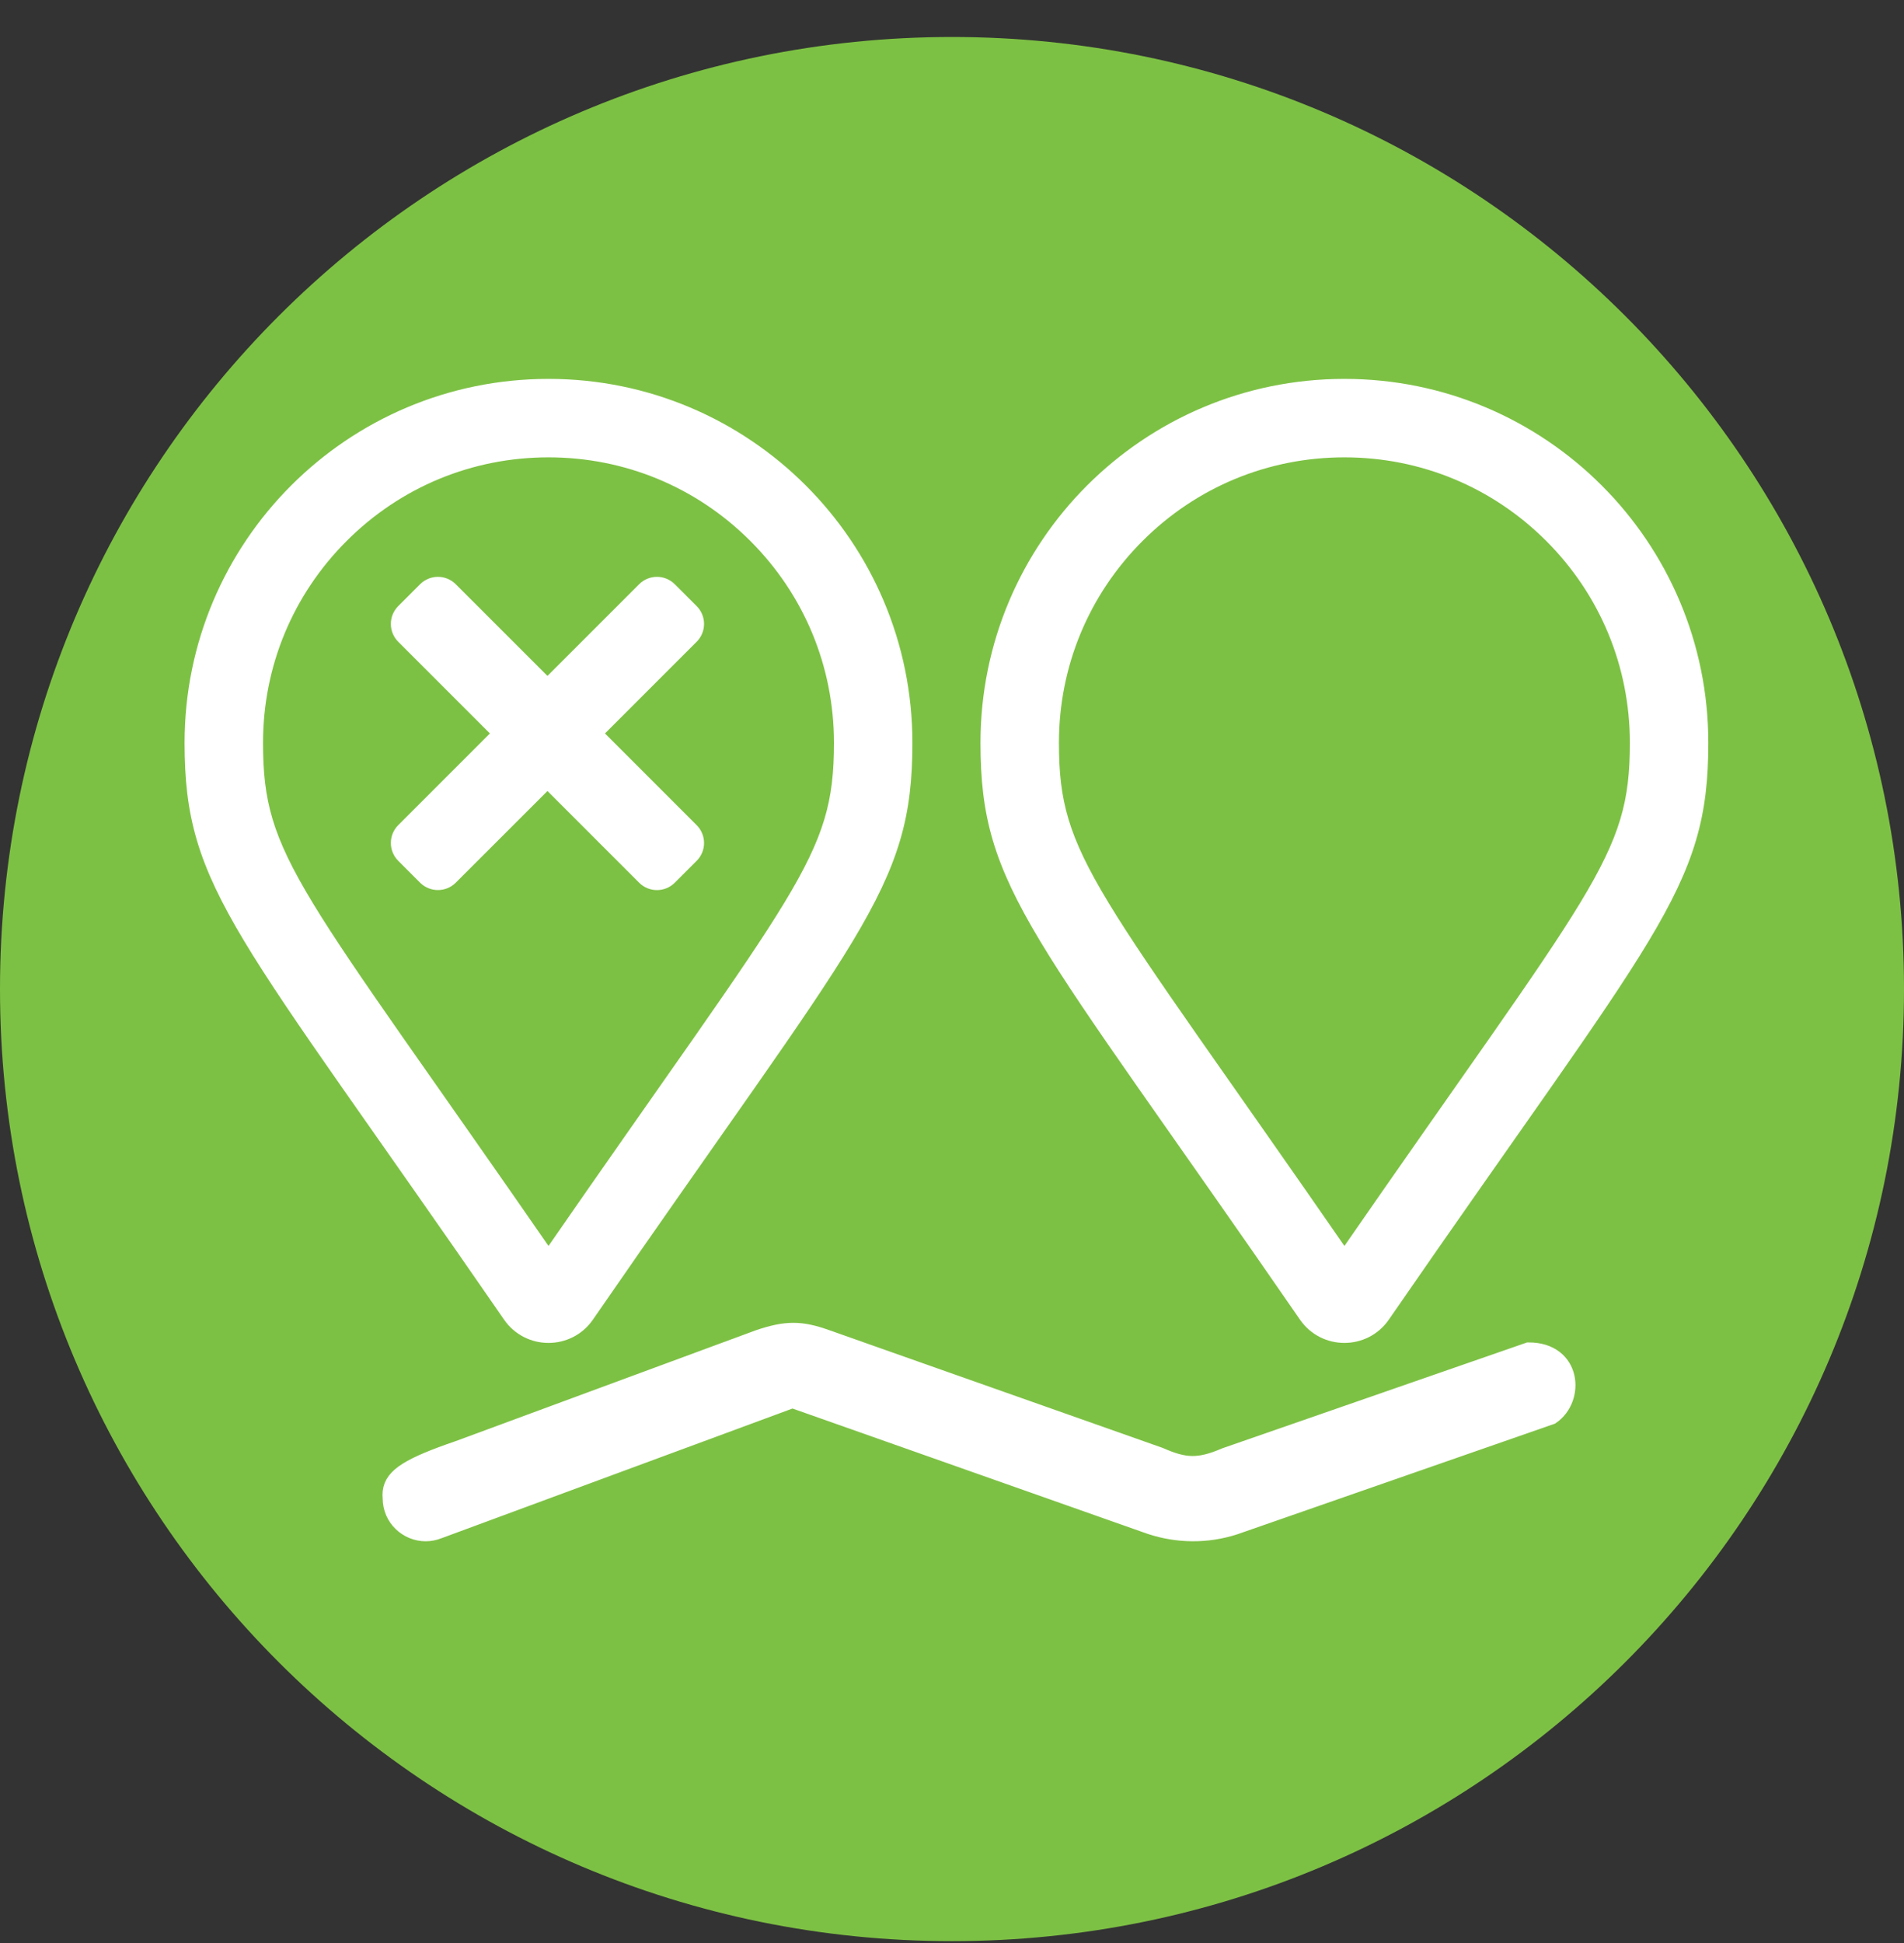 <svg width="49" height="50" viewBox="0 0 49 50" fill="none" xmlns="http://www.w3.org/2000/svg">
<rect x="0" y="0" width="49" height="50" fill="#333333" stroke="none"/>
<path d="M49 25.452C49 38.983 38.031 49.952 24.5 49.952C10.969 49.952 0 38.983 0 25.452C0 11.921 10.969 0.952 24.5 0.952C38.031 0.952 49 11.921 49 25.452Z" fill="#7DC144"/>
<path fill-rule="evenodd" clip-rule="evenodd" d="M29.83 37.492L21.251 34.463C20.611 34.234 20.236 34.231 19.535 34.468L11.809 37.321C10.536 37.757 10.142 38.017 10.098 38.393V38.554C10.098 39.047 10.5 39.412 10.956 39.412C11.063 39.412 11.17 39.391 11.278 39.348L20.393 35.98L29.616 39.235C30.313 39.466 31.064 39.471 31.761 39.246L39.906 36.409C40.529 35.98 40.447 34.795 39.343 34.795L31.546 37.503C30.845 37.806 30.472 37.775 29.83 37.492Z" fill="white"/>
<path d="M10.098 38.554C10.098 39.047 10.5 39.412 10.956 39.412C11.063 39.412 11.17 39.391 11.278 39.348L20.393 35.98L29.616 39.235C30.313 39.466 31.064 39.471 31.761 39.246L39.906 36.409C40.529 35.98 40.447 34.795 39.343 34.795L31.546 37.503C30.845 37.806 30.472 37.775 29.83 37.492L21.251 34.463C20.611 34.234 20.236 34.231 19.535 34.468L11.809 37.321C10.536 37.757 10.142 38.017 10.098 38.393M10.098 38.554V38.393M10.098 38.554C10.092 38.498 10.092 38.444 10.098 38.393" stroke="white" stroke-width="0.5"/>
<path d="M17.189 15.211L17.752 15.774C17.827 15.849 17.869 15.95 17.869 16.056C17.869 16.162 17.827 16.263 17.752 16.338L15.216 18.874L17.752 21.411C17.908 21.567 17.908 21.819 17.752 21.975L17.189 22.538C17.111 22.616 17.009 22.655 16.907 22.655C16.805 22.655 16.703 22.616 16.625 22.538L14.089 20.002L11.552 22.538C11.475 22.615 11.373 22.654 11.27 22.654C11.168 22.654 11.066 22.615 10.988 22.538L10.425 21.974C10.27 21.819 10.27 21.566 10.425 21.411L12.961 18.874L10.425 16.338C10.27 16.182 10.27 15.93 10.425 15.774L10.988 15.211C11.067 15.133 11.168 15.094 11.27 15.094C11.373 15.094 11.475 15.133 11.552 15.211L14.089 17.747L16.625 15.211C16.703 15.133 16.805 15.094 16.907 15.094C17.009 15.094 17.111 15.133 17.189 15.211Z" fill="white" stroke="white" stroke-width="0.5"/>
<path d="M14.116 10C9.081 10 5 14.081 5 19.116C5 22.791 6.28 23.817 13.179 33.818C13.631 34.471 14.6 34.471 15.052 33.818C21.951 23.817 23.231 22.791 23.231 19.116C23.231 14.081 19.15 10 14.116 10ZM14.116 32.501C7.502 22.937 6.519 22.177 6.519 19.116C6.519 17.087 7.309 15.179 8.744 13.744C10.179 12.309 12.086 11.519 14.116 11.519C16.145 11.519 18.052 12.309 19.487 13.744C20.922 15.179 21.712 17.087 21.712 19.116C21.712 22.177 20.729 22.936 14.116 32.501Z" fill="white" stroke="white" stroke-width="0.5"/>
<path d="M34.599 10C29.564 10 25.483 14.081 25.483 19.116C25.483 22.791 26.764 23.817 33.662 33.818C34.114 34.471 35.083 34.471 35.535 33.818C42.434 23.817 43.714 22.791 43.714 19.116C43.714 14.081 39.633 10 34.599 10ZM34.599 32.501C27.985 22.937 27.002 22.177 27.002 19.116C27.002 17.087 27.793 15.179 29.227 13.744C30.662 12.309 32.57 11.519 34.599 11.519C36.628 11.519 38.535 12.309 39.97 13.744C41.405 15.179 42.195 17.087 42.195 19.116C42.195 22.177 41.212 22.936 34.599 32.501Z" fill="white" stroke="white" stroke-width="0.5"/>
</svg>
